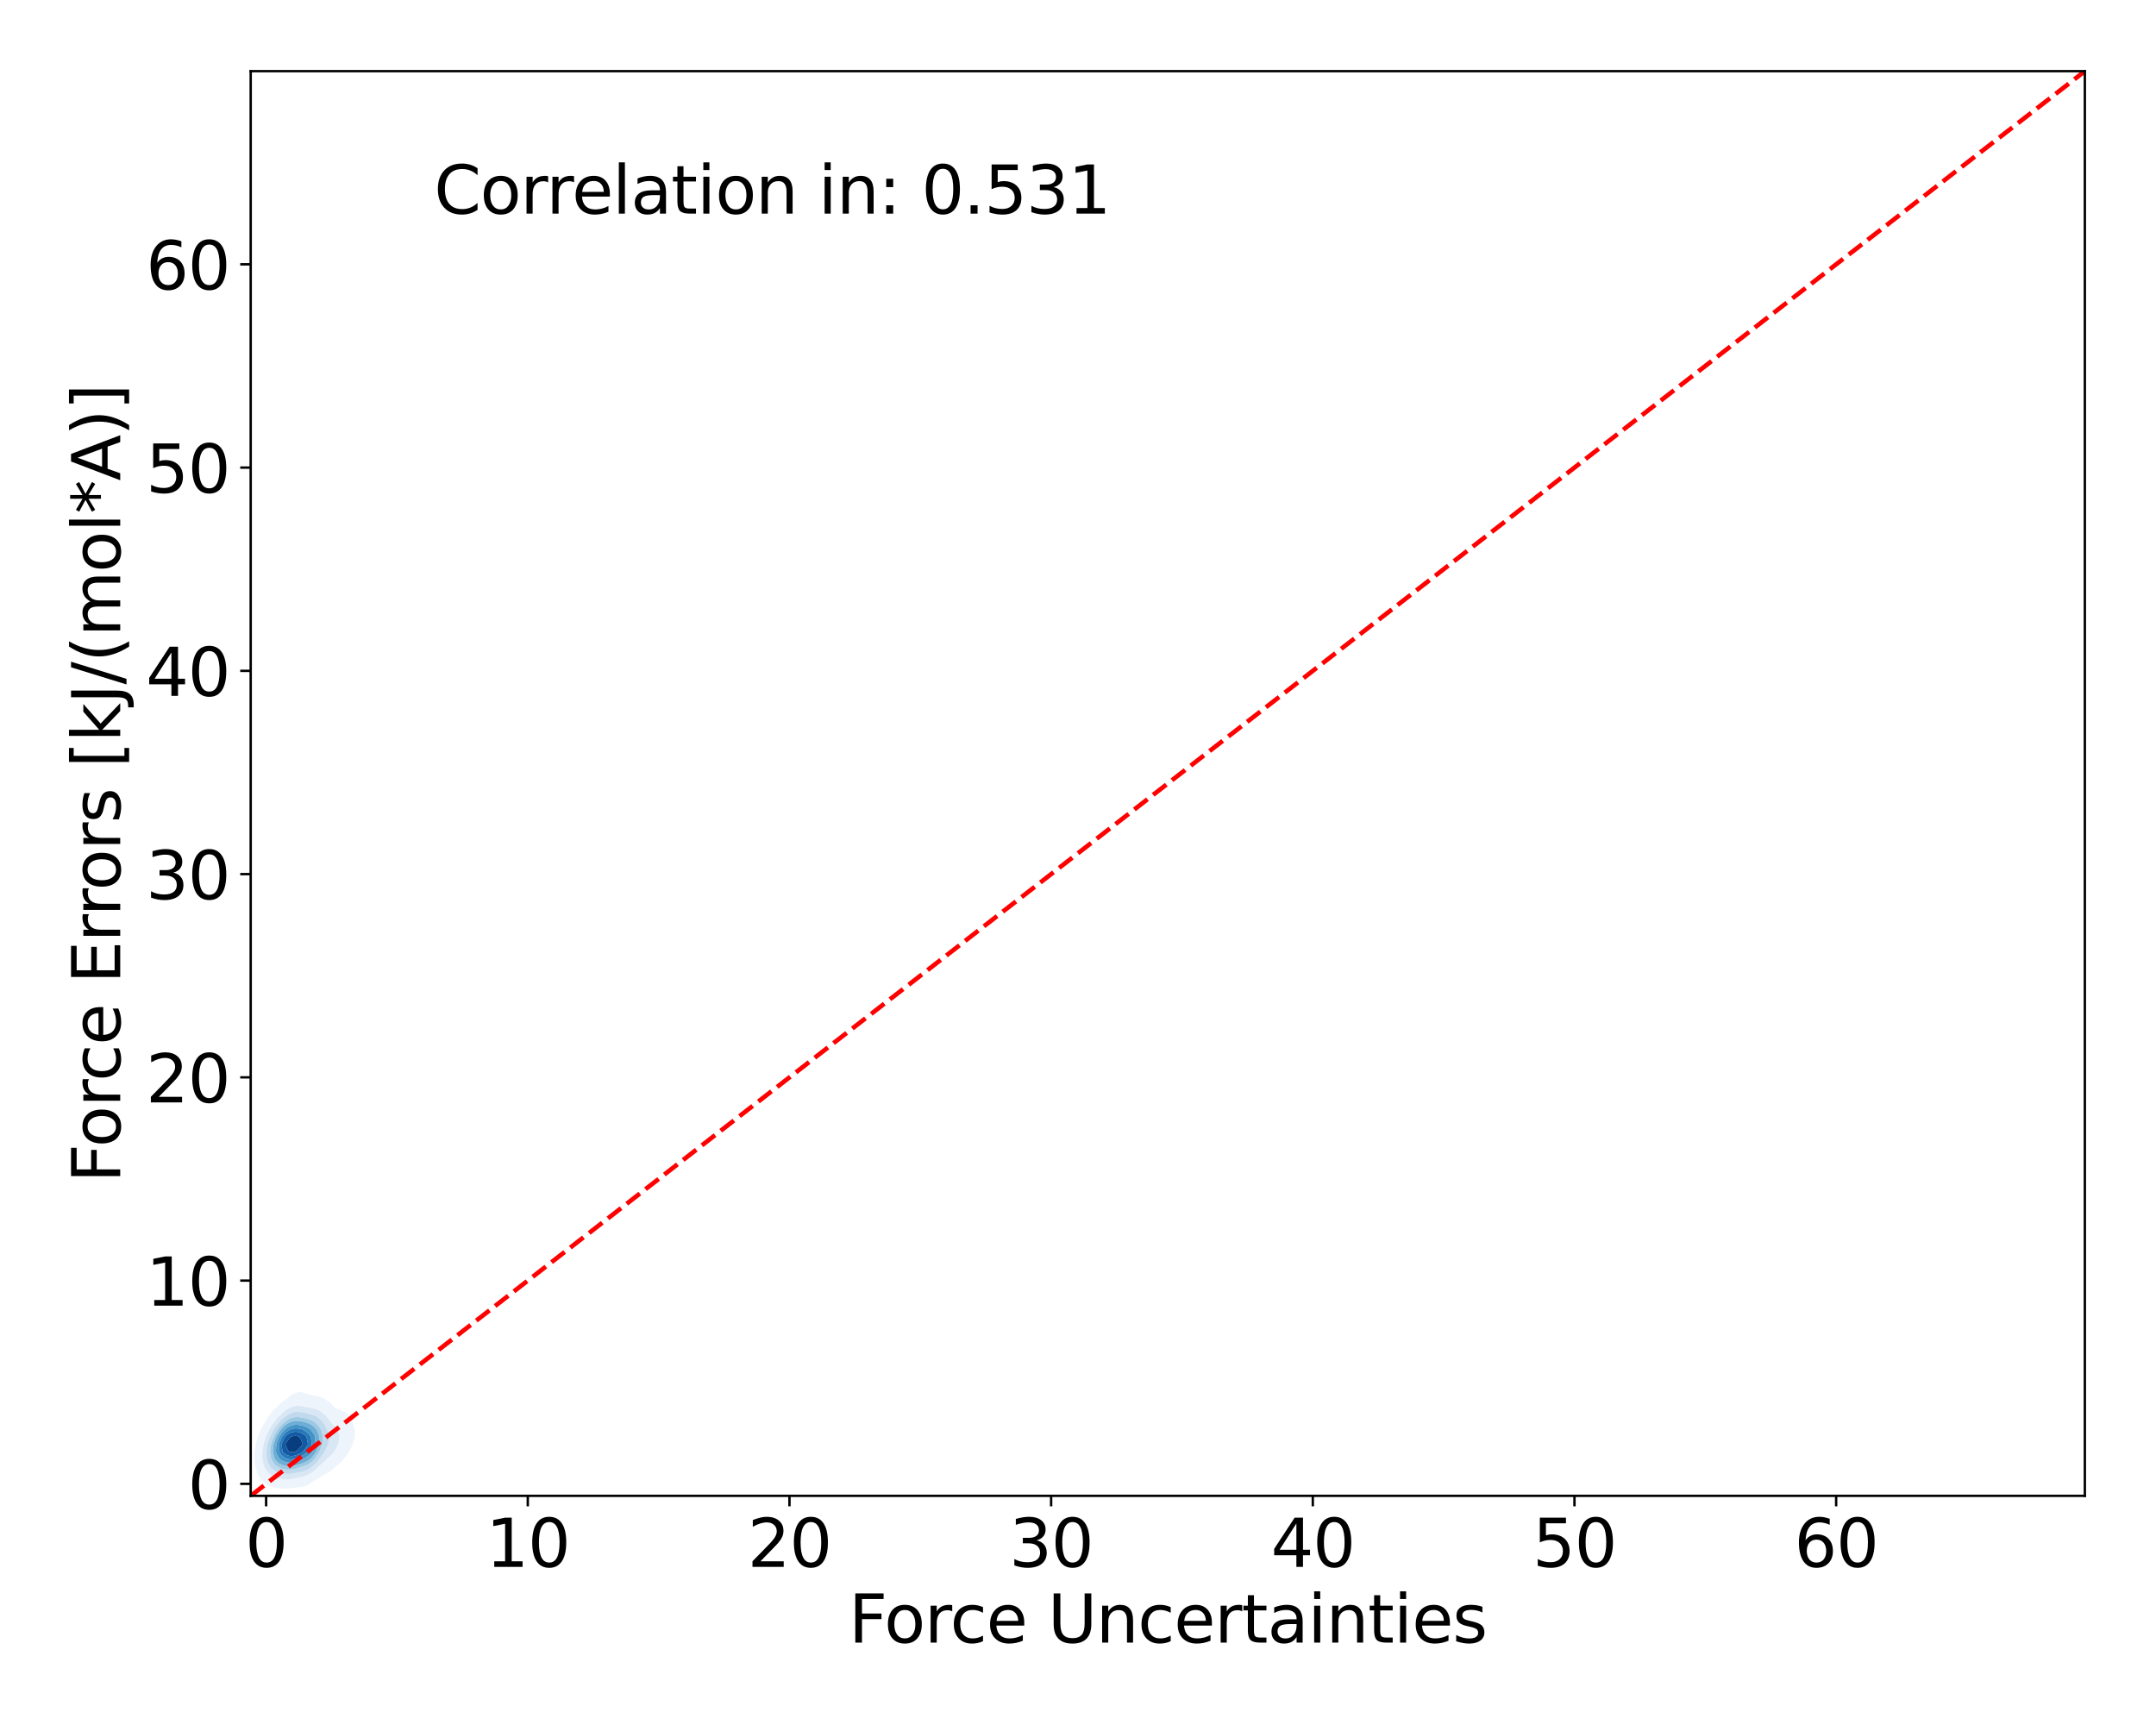 <?xml version="1.0" encoding="utf-8" standalone="no"?>
<!DOCTYPE svg PUBLIC "-//W3C//DTD SVG 1.1//EN"
  "http://www.w3.org/Graphics/SVG/1.1/DTD/svg11.dtd">
<svg xmlns:xlink="http://www.w3.org/1999/xlink" width="720pt" height="576pt" viewBox="0 0 720 576" xmlns="http://www.w3.org/2000/svg" version="1.1">
 <defs>
  <style type="text/css">*{stroke-linejoin: round; stroke-linecap: butt}</style>
 </defs>
 <g id="figure_1">
  <g id="patch_1">
   <path d="M 0 576 
L 720 576 
L 720 0 
L 0 0 
z
" style="fill: #ffffff"/>
  </g>
  <g id="axes_1">
   <g id="patch_2">
    <path d="M 83.72 499.48 
L 696.24 499.48 
L 696.24 23.76 
L 83.72 23.76 
z
" style="fill: #ffffff"/>
   </g>
   <g id="QuadContourSet_1">
    <path d="M 87.972 494.861 
L 88.629 495.471 
L 89.287 495.909 
L 89.944 496.226 
L 90.601 496.459 
L 91.259 496.634 
L 91.916 496.769 
L 92.574 496.875 
L 93.231 496.957 
L 93.888 497.014 
L 94.546 497.044 
L 95.203 497.045 
L 95.861 497.018 
L 96.518 496.967 
L 97.176 496.899 
L 97.833 496.821 
L 98.49 496.74 
L 99.148 496.661 
L 99.805 496.583 
L 100.463 496.496 
L 101.12 496.383 
L 101.777 496.227 
L 102.435 496.009 
L 103.092 495.707 
L 103.75 495.298 
L 104.407 494.756 
L 104.454 494.714 
L 105.064 494.441 
L 105.722 494.087 
L 106.379 493.674 
L 107.037 493.214 
L 107.694 492.726 
L 108.352 492.219 
L 108.352 492.219 
L 109.009 491.929 
L 109.666 491.602 
L 110.324 491.213 
L 110.981 490.736 
L 111.639 490.143 
L 112.043 489.724 
L 112.296 489.538 
L 112.953 489.023 
L 113.611 488.417 
L 114.268 487.704 
L 114.662 487.229 
L 114.926 486.941 
L 115.583 486.164 
L 116.24 485.245 
L 116.57 484.734 
L 116.898 484.121 
L 117.555 482.816 
L 117.829 482.239 
L 118.213 480.729 
L 118.48 479.744 
L 118.426 477.249 
L 118.213 476.586 
L 117.598 474.754 
L 117.555 474.668 
L 116.898 473.354 
L 116.24 472.357 
L 116.155 472.259 
L 115.583 471.688 
L 114.926 471.281 
L 114.268 471.029 
L 113.611 470.831 
L 112.953 470.603 
L 112.296 470.284 
L 111.639 469.862 
L 111.512 469.764 
L 110.981 469.156 
L 110.324 468.469 
L 109.666 467.922 
L 109.009 467.515 
L 108.474 467.269 
L 108.352 467.182 
L 107.694 466.799 
L 107.037 466.51 
L 106.379 466.296 
L 105.722 466.138 
L 105.064 466.017 
L 104.407 465.904 
L 103.75 465.77 
L 103.092 465.596 
L 102.435 465.387 
L 101.777 465.172 
L 101.12 464.996 
L 100.463 464.898 
L 99.805 464.898 
L 99.148 464.999 
L 98.49 465.192 
L 97.833 465.475 
L 97.176 465.858 
L 96.518 466.359 
L 95.861 467.004 
L 95.623 467.269 
L 95.203 467.504 
L 94.546 467.923 
L 93.888 468.431 
L 93.231 469.06 
L 92.637 469.764 
L 92.574 469.806 
L 91.916 470.276 
L 91.259 470.904 
L 90.601 471.767 
L 90.291 472.259 
L 89.944 472.623 
L 89.287 473.478 
L 88.629 474.664 
L 88.581 474.754 
L 87.972 475.666 
L 87.314 476.986 
L 87.19 477.249 
L 86.657 478.36 
L 86.117 479.744 
L 85.999 480.134 
L 85.404 482.239 
L 85.342 482.667 
L 85.014 484.734 
L 84.961 487.229 
L 85.248 489.724 
L 85.342 490.077 
L 85.999 492.164 
L 86.021 492.219 
L 86.657 493.432 
L 87.314 494.259 
L 87.838 494.714 
z
M 90.148 492.219 
L 89.944 492.073 
L 89.287 491.442 
L 88.629 490.496 
L 88.231 489.724 
L 87.972 488.81 
L 87.602 487.229 
L 87.583 484.734 
L 87.972 482.487 
L 88.011 482.239 
L 88.629 480.253 
L 88.801 479.744 
L 89.287 478.599 
L 89.944 477.352 
L 90.002 477.249 
L 90.601 476.153 
L 91.259 475.228 
L 91.666 474.754 
L 91.916 474.383 
L 92.574 473.531 
L 93.231 472.872 
L 93.888 472.346 
L 94.008 472.259 
L 94.546 471.665 
L 95.203 471.076 
L 95.861 470.61 
L 96.518 470.24 
L 97.176 469.952 
L 97.757 469.764 
L 97.833 469.721 
L 98.49 469.479 
L 99.148 469.368 
L 99.805 469.371 
L 100.463 469.47 
L 101.12 469.633 
L 101.568 469.764 
L 101.777 469.798 
L 102.435 469.903 
L 103.092 470.002 
L 103.75 470.101 
L 104.407 470.215 
L 105.064 470.366 
L 105.722 470.578 
L 106.379 470.869 
L 107.037 471.252 
L 107.694 471.741 
L 108.257 472.259 
L 108.352 472.334 
L 109.009 472.942 
L 109.666 473.702 
L 110.324 474.572 
L 110.471 474.754 
L 110.981 475.443 
L 111.639 476.172 
L 112.296 476.817 
L 112.701 477.249 
L 112.953 477.898 
L 113.411 479.744 
L 112.953 482.239 
L 112.953 482.239 
L 112.296 483.542 
L 111.639 484.714 
L 111.627 484.734 
L 110.981 485.491 
L 110.324 486.15 
L 109.666 486.746 
L 109.116 487.229 
L 109.009 487.321 
L 108.352 487.945 
L 107.694 488.577 
L 107.037 489.184 
L 106.399 489.724 
L 106.379 489.745 
L 105.722 490.473 
L 105.064 491.074 
L 104.407 491.555 
L 103.75 491.934 
L 103.116 492.219 
L 103.092 492.236 
L 102.435 492.622 
L 101.777 492.9 
L 101.12 493.104 
L 100.463 493.264 
L 99.805 493.403 
L 99.148 493.535 
L 98.49 493.664 
L 97.833 493.782 
L 97.176 493.882 
L 96.518 493.952 
L 95.861 493.985 
L 95.203 493.976 
L 94.546 493.924 
L 93.888 493.831 
L 93.231 493.697 
L 92.574 493.522 
L 91.916 493.295 
L 91.259 492.995 
L 90.601 492.589 
z
" clip-path="url(#p36f17fdd8c)" style="fill: #edf4fc"/>
    <path d="M 90.601 492.589 
L 91.259 492.995 
L 91.916 493.295 
L 92.574 493.522 
L 93.231 493.697 
L 93.888 493.831 
L 94.546 493.924 
L 95.203 493.976 
L 95.861 493.985 
L 96.518 493.952 
L 97.176 493.882 
L 97.833 493.782 
L 98.49 493.664 
L 99.148 493.535 
L 99.805 493.403 
L 100.463 493.264 
L 101.12 493.104 
L 101.777 492.9 
L 102.435 492.622 
L 103.092 492.236 
L 103.116 492.219 
L 103.75 491.934 
L 104.407 491.555 
L 105.064 491.074 
L 105.722 490.473 
L 106.379 489.745 
L 106.399 489.724 
L 107.037 489.184 
L 107.694 488.577 
L 108.352 487.945 
L 109.009 487.321 
L 109.116 487.229 
L 109.666 486.746 
L 110.324 486.15 
L 110.981 485.491 
L 111.627 484.734 
L 111.639 484.714 
L 112.296 483.542 
L 112.953 482.239 
L 112.953 482.239 
L 113.411 479.744 
L 112.953 477.898 
L 112.701 477.249 
L 112.296 476.817 
L 111.639 476.172 
L 110.981 475.443 
L 110.471 474.754 
L 110.324 474.572 
L 109.666 473.702 
L 109.009 472.942 
L 108.352 472.334 
L 108.257 472.259 
L 107.694 471.741 
L 107.037 471.252 
L 106.379 470.869 
L 105.722 470.578 
L 105.064 470.366 
L 104.407 470.215 
L 103.75 470.101 
L 103.092 470.002 
L 102.435 469.903 
L 101.777 469.798 
L 101.568 469.764 
L 101.12 469.633 
L 100.463 469.47 
L 99.805 469.371 
L 99.148 469.368 
L 98.49 469.479 
L 97.833 469.721 
L 97.757 469.764 
L 97.176 469.952 
L 96.518 470.24 
L 95.861 470.61 
L 95.203 471.076 
L 94.546 471.665 
L 94.008 472.259 
L 93.888 472.346 
L 93.231 472.872 
L 92.574 473.531 
L 91.916 474.383 
L 91.666 474.754 
L 91.259 475.228 
L 90.601 476.153 
L 90.002 477.249 
L 89.944 477.352 
L 89.287 478.599 
L 88.801 479.744 
L 88.629 480.253 
L 88.011 482.239 
L 87.972 482.487 
L 87.583 484.734 
L 87.602 487.229 
L 87.972 488.81 
L 88.231 489.724 
L 88.629 490.496 
L 89.287 491.442 
L 89.944 492.073 
L 90.148 492.219 
z
M 90.181 489.724 
L 89.944 489.329 
L 89.287 487.787 
L 89.102 487.229 
L 88.936 484.734 
L 89.287 482.536 
L 89.33 482.239 
L 89.944 480.367 
L 90.165 479.744 
L 90.601 478.802 
L 91.259 477.613 
L 91.484 477.249 
L 91.916 476.54 
L 92.574 475.642 
L 93.231 474.929 
L 93.41 474.754 
L 93.888 474.171 
L 94.546 473.515 
L 95.203 472.995 
L 95.861 472.579 
L 96.498 472.259 
L 96.518 472.244 
L 97.176 471.86 
L 97.833 471.6 
L 98.49 471.448 
L 99.148 471.391 
L 99.805 471.414 
L 100.463 471.495 
L 101.12 471.616 
L 101.777 471.756 
L 102.435 471.905 
L 103.092 472.068 
L 103.75 472.259 
L 103.75 472.259 
L 104.407 472.437 
L 105.064 472.682 
L 105.722 473.013 
L 106.379 473.446 
L 107.037 473.998 
L 107.694 474.696 
L 107.743 474.754 
L 108.352 475.62 
L 109.009 476.825 
L 109.227 477.249 
L 109.666 479.098 
L 109.855 479.744 
L 109.666 481.557 
L 109.605 482.239 
L 109.009 483.498 
L 108.416 484.734 
L 108.352 484.822 
L 107.694 485.823 
L 107.037 486.744 
L 106.676 487.229 
L 106.379 487.615 
L 105.722 488.409 
L 105.064 489.064 
L 104.407 489.597 
L 104.225 489.724 
L 103.75 490.137 
L 103.092 490.581 
L 102.435 490.91 
L 101.777 491.155 
L 101.12 491.344 
L 100.463 491.5 
L 99.805 491.641 
L 99.148 491.774 
L 98.49 491.899 
L 97.833 492.01 
L 97.176 492.096 
L 96.518 492.15 
L 95.861 492.162 
L 95.203 492.131 
L 94.546 492.054 
L 93.888 491.933 
L 93.231 491.766 
L 92.574 491.545 
L 91.916 491.245 
L 91.259 490.828 
L 90.601 490.235 
z
" clip-path="url(#p36f17fdd8c)" style="fill: #d9e7f5"/>
    <path d="M 90.601 490.235 
L 91.259 490.828 
L 91.916 491.245 
L 92.574 491.545 
L 93.231 491.766 
L 93.888 491.933 
L 94.546 492.054 
L 95.203 492.131 
L 95.861 492.162 
L 96.518 492.15 
L 97.176 492.096 
L 97.833 492.01 
L 98.49 491.899 
L 99.148 491.774 
L 99.805 491.641 
L 100.463 491.5 
L 101.12 491.344 
L 101.777 491.155 
L 102.435 490.91 
L 103.092 490.581 
L 103.75 490.137 
L 104.225 489.724 
L 104.407 489.597 
L 105.064 489.064 
L 105.722 488.409 
L 106.379 487.615 
L 106.676 487.229 
L 107.037 486.744 
L 107.694 485.823 
L 108.352 484.822 
L 108.416 484.734 
L 109.009 483.498 
L 109.605 482.239 
L 109.666 481.557 
L 109.855 479.744 
L 109.666 479.098 
L 109.227 477.249 
L 109.009 476.825 
L 108.352 475.62 
L 107.743 474.754 
L 107.694 474.696 
L 107.037 473.998 
L 106.379 473.446 
L 105.722 473.013 
L 105.064 472.682 
L 104.407 472.437 
L 103.75 472.259 
L 103.75 472.259 
L 103.092 472.068 
L 102.435 471.905 
L 101.777 471.756 
L 101.12 471.616 
L 100.463 471.495 
L 99.805 471.414 
L 99.148 471.391 
L 98.49 471.448 
L 97.833 471.6 
L 97.176 471.86 
L 96.518 472.244 
L 96.498 472.259 
L 95.861 472.579 
L 95.203 472.995 
L 94.546 473.515 
L 93.888 474.171 
L 93.41 474.754 
L 93.231 474.929 
L 92.574 475.642 
L 91.916 476.54 
L 91.484 477.249 
L 91.259 477.613 
L 90.601 478.802 
L 90.165 479.744 
L 89.944 480.367 
L 89.33 482.239 
L 89.287 482.536 
L 88.936 484.734 
L 89.102 487.229 
L 89.287 487.787 
L 89.944 489.329 
L 90.181 489.724 
z
M 92.695 489.724 
L 92.574 489.656 
L 91.916 489.167 
L 91.259 488.43 
L 90.601 487.3 
L 90.568 487.229 
L 90.177 484.734 
L 90.51 482.239 
L 90.601 481.966 
L 91.259 480.099 
L 91.39 479.744 
L 91.916 478.72 
L 92.574 477.649 
L 92.849 477.249 
L 93.231 476.704 
L 93.888 475.913 
L 94.546 475.275 
L 95.203 474.754 
L 95.203 474.754 
L 95.861 474.213 
L 96.518 473.808 
L 97.176 473.515 
L 97.833 473.321 
L 98.49 473.213 
L 99.148 473.18 
L 99.805 473.208 
L 100.463 473.282 
L 101.12 473.39 
L 101.777 473.523 
L 102.435 473.683 
L 103.092 473.879 
L 103.75 474.129 
L 104.407 474.458 
L 104.868 474.754 
L 105.064 474.882 
L 105.722 475.41 
L 106.379 476.096 
L 107.037 476.995 
L 107.194 477.249 
L 107.694 478.975 
L 107.882 479.744 
L 107.694 481.703 
L 107.65 482.239 
L 107.037 483.86 
L 106.698 484.734 
L 106.379 485.267 
L 105.722 486.273 
L 105.064 487.128 
L 104.979 487.229 
L 104.407 487.853 
L 103.75 488.421 
L 103.092 488.859 
L 102.435 489.196 
L 101.777 489.455 
L 101.12 489.662 
L 100.9 489.724 
L 100.463 489.875 
L 99.805 490.087 
L 99.148 490.283 
L 98.49 490.458 
L 97.833 490.6 
L 97.176 490.697 
L 96.518 490.74 
L 95.861 490.722 
L 95.203 490.642 
L 94.546 490.499 
L 93.888 490.294 
L 93.231 490.019 
z
" clip-path="url(#p36f17fdd8c)" style="fill: #c1d9ed"/>
    <path d="M 93.231 490.019 
L 93.888 490.294 
L 94.546 490.499 
L 95.203 490.642 
L 95.861 490.722 
L 96.518 490.74 
L 97.176 490.697 
L 97.833 490.6 
L 98.49 490.458 
L 99.148 490.283 
L 99.805 490.087 
L 100.463 489.875 
L 100.9 489.724 
L 101.12 489.662 
L 101.777 489.455 
L 102.435 489.196 
L 103.092 488.859 
L 103.75 488.421 
L 104.407 487.853 
L 104.979 487.229 
L 105.064 487.128 
L 105.722 486.273 
L 106.379 485.267 
L 106.698 484.734 
L 107.037 483.86 
L 107.65 482.239 
L 107.694 481.703 
L 107.882 479.744 
L 107.694 478.975 
L 107.194 477.249 
L 107.037 476.995 
L 106.379 476.096 
L 105.722 475.41 
L 105.064 474.882 
L 104.868 474.754 
L 104.407 474.458 
L 103.75 474.129 
L 103.092 473.879 
L 102.435 473.683 
L 101.777 473.523 
L 101.12 473.39 
L 100.463 473.282 
L 99.805 473.208 
L 99.148 473.18 
L 98.49 473.213 
L 97.833 473.321 
L 97.176 473.515 
L 96.518 473.808 
L 95.861 474.213 
L 95.203 474.754 
L 95.203 474.754 
L 94.546 475.275 
L 93.888 475.913 
L 93.231 476.704 
L 92.849 477.249 
L 92.574 477.649 
L 91.916 478.72 
L 91.39 479.744 
L 91.259 480.099 
L 90.601 481.966 
L 90.51 482.239 
L 90.177 484.734 
L 90.568 487.229 
L 90.601 487.3 
L 91.259 488.43 
L 91.916 489.167 
L 92.574 489.656 
L 92.695 489.724 
z
M 91.772 487.229 
L 91.259 485.512 
L 91.09 484.734 
L 91.259 483.225 
L 91.357 482.239 
L 91.916 480.67 
L 92.267 479.744 
L 92.574 479.185 
L 93.231 478.134 
L 93.888 477.249 
L 93.888 477.249 
L 94.546 476.493 
L 95.203 475.896 
L 95.861 475.424 
L 96.518 475.06 
L 97.176 474.795 
L 97.333 474.754 
L 97.833 474.594 
L 98.49 474.483 
L 99.148 474.454 
L 99.805 474.492 
L 100.463 474.582 
L 101.12 474.715 
L 101.273 474.754 
L 101.777 474.87 
L 102.435 475.063 
L 103.092 475.314 
L 103.75 475.644 
L 104.407 476.076 
L 105.064 476.638 
L 105.628 477.249 
L 105.722 477.414 
L 106.379 478.876 
L 106.673 479.744 
L 106.556 482.239 
L 106.379 482.713 
L 105.722 484.425 
L 105.599 484.734 
L 105.064 485.537 
L 104.407 486.367 
L 103.75 487.048 
L 103.539 487.229 
L 103.092 487.576 
L 102.435 487.976 
L 101.777 488.29 
L 101.12 488.549 
L 100.463 488.776 
L 99.805 488.982 
L 99.148 489.171 
L 98.49 489.335 
L 97.833 489.464 
L 97.176 489.546 
L 96.518 489.571 
L 95.861 489.532 
L 95.203 489.425 
L 94.546 489.248 
L 93.888 488.996 
L 93.231 488.645 
L 92.574 488.15 
L 91.916 487.432 
z
" clip-path="url(#p36f17fdd8c)" style="fill: #9cc9e1"/>
    <path d="M 91.916 487.432 
L 92.574 488.15 
L 93.231 488.645 
L 93.888 488.996 
L 94.546 489.248 
L 95.203 489.425 
L 95.861 489.532 
L 96.518 489.571 
L 97.176 489.546 
L 97.833 489.464 
L 98.49 489.335 
L 99.148 489.171 
L 99.805 488.982 
L 100.463 488.776 
L 101.12 488.549 
L 101.777 488.29 
L 102.435 487.976 
L 103.092 487.576 
L 103.539 487.229 
L 103.75 487.048 
L 104.407 486.367 
L 105.064 485.537 
L 105.599 484.734 
L 105.722 484.425 
L 106.379 482.713 
L 106.556 482.239 
L 106.673 479.744 
L 106.379 478.876 
L 105.722 477.414 
L 105.628 477.249 
L 105.064 476.638 
L 104.407 476.076 
L 103.75 475.644 
L 103.092 475.314 
L 102.435 475.063 
L 101.777 474.87 
L 101.273 474.754 
L 101.12 474.715 
L 100.463 474.582 
L 99.805 474.492 
L 99.148 474.454 
L 98.49 474.483 
L 97.833 474.594 
L 97.333 474.754 
L 97.176 474.795 
L 96.518 475.06 
L 95.861 475.424 
L 95.203 475.896 
L 94.546 476.493 
L 93.888 477.249 
L 93.888 477.249 
L 93.231 478.134 
L 92.574 479.185 
L 92.267 479.744 
L 91.916 480.67 
L 91.357 482.239 
L 91.259 483.225 
L 91.09 484.734 
L 91.259 485.512 
L 91.772 487.229 
z
M 93.463 487.229 
L 93.231 486.965 
L 92.574 485.861 
L 92.143 484.734 
L 92.291 482.239 
L 92.574 481.476 
L 93.231 479.794 
L 93.252 479.744 
L 93.888 478.779 
L 94.546 477.948 
L 95.203 477.251 
L 95.206 477.249 
L 95.861 476.726 
L 96.518 476.333 
L 97.176 476.055 
L 97.833 475.876 
L 98.49 475.785 
L 99.148 475.769 
L 99.805 475.817 
L 100.463 475.922 
L 101.12 476.081 
L 101.777 476.293 
L 102.435 476.569 
L 103.092 476.925 
L 103.566 477.249 
L 103.75 477.432 
L 104.407 478.237 
L 105.064 479.307 
L 105.28 479.744 
L 105.347 482.239 
L 105.064 482.953 
L 104.407 484.5 
L 104.297 484.734 
L 103.75 485.367 
L 103.092 485.985 
L 102.435 486.481 
L 101.777 486.886 
L 101.12 487.229 
L 101.12 487.229 
L 100.463 487.513 
L 99.805 487.769 
L 99.148 487.995 
L 98.49 488.18 
L 97.833 488.314 
L 97.176 488.383 
L 96.518 488.379 
L 95.861 488.297 
L 95.203 488.133 
L 94.546 487.883 
L 93.888 487.533 
z
" clip-path="url(#p36f17fdd8c)" style="fill: #6caed6"/>
    <path d="M 93.888 487.533 
L 94.546 487.883 
L 95.203 488.133 
L 95.861 488.297 
L 96.518 488.379 
L 97.176 488.383 
L 97.833 488.314 
L 98.49 488.18 
L 99.148 487.995 
L 99.805 487.769 
L 100.463 487.513 
L 101.12 487.229 
L 101.12 487.229 
L 101.777 486.886 
L 102.435 486.481 
L 103.092 485.985 
L 103.75 485.367 
L 104.297 484.734 
L 104.407 484.5 
L 105.064 482.953 
L 105.347 482.239 
L 105.28 479.744 
L 105.064 479.307 
L 104.407 478.237 
L 103.75 477.432 
L 103.566 477.249 
L 103.092 476.925 
L 102.435 476.569 
L 101.777 476.293 
L 101.12 476.081 
L 100.463 475.922 
L 99.805 475.817 
L 99.148 475.769 
L 98.49 475.785 
L 97.833 475.876 
L 97.176 476.055 
L 96.518 476.333 
L 95.861 476.726 
L 95.206 477.249 
L 95.203 477.251 
L 94.546 477.948 
L 93.888 478.779 
L 93.252 479.744 
L 93.231 479.794 
L 92.574 481.476 
L 92.291 482.239 
L 92.143 484.734 
L 92.574 485.861 
L 93.231 486.965 
L 93.463 487.229 
z
M 96.376 487.229 
L 95.861 487.107 
L 95.203 486.827 
L 94.546 486.397 
L 93.888 485.755 
L 93.231 484.771 
L 93.212 484.734 
L 93.184 482.239 
L 93.231 482.117 
L 93.888 480.53 
L 94.234 479.744 
L 94.546 479.331 
L 95.203 478.605 
L 95.861 478.022 
L 96.518 477.569 
L 97.162 477.249 
L 97.176 477.243 
L 97.833 477.06 
L 98.49 476.97 
L 99.148 476.963 
L 99.805 477.029 
L 100.463 477.163 
L 100.75 477.249 
L 101.12 477.395 
L 101.777 477.753 
L 102.435 478.232 
L 103.092 478.854 
L 103.75 479.65 
L 103.815 479.744 
L 104.101 482.239 
L 103.75 482.989 
L 103.092 484.228 
L 102.782 484.734 
L 102.435 485.023 
L 101.777 485.49 
L 101.12 485.893 
L 100.463 486.25 
L 99.805 486.569 
L 99.148 486.847 
L 98.49 487.072 
L 97.833 487.229 
L 97.833 487.229 
L 97.176 487.286 
L 96.518 487.255 
z
" clip-path="url(#p36f17fdd8c)" style="fill: #4493c7"/>
    <path d="M 96.518 487.255 
L 97.176 487.286 
L 97.833 487.229 
L 97.833 487.229 
L 98.49 487.072 
L 99.148 486.847 
L 99.805 486.569 
L 100.463 486.25 
L 101.12 485.893 
L 101.777 485.49 
L 102.435 485.023 
L 102.782 484.734 
L 103.092 484.228 
L 103.75 482.989 
L 104.101 482.239 
L 103.815 479.744 
L 103.75 479.65 
L 103.092 478.854 
L 102.435 478.232 
L 101.777 477.753 
L 101.12 477.395 
L 100.75 477.249 
L 100.463 477.163 
L 99.805 477.029 
L 99.148 476.963 
L 98.49 476.97 
L 97.833 477.06 
L 97.176 477.243 
L 97.162 477.249 
L 96.518 477.569 
L 95.861 478.022 
L 95.203 478.605 
L 94.546 479.331 
L 94.234 479.744 
L 93.888 480.53 
L 93.231 482.117 
L 93.184 482.239 
L 93.212 484.734 
L 93.231 484.771 
L 93.888 485.755 
L 94.546 486.397 
L 95.203 486.827 
L 95.861 487.107 
L 96.376 487.229 
z
M 94.334 484.734 
L 94.025 482.239 
L 94.546 481.093 
L 95.203 479.744 
L 95.203 479.744 
L 95.861 479.153 
L 96.518 478.703 
L 97.176 478.381 
L 97.833 478.18 
L 98.49 478.089 
L 99.148 478.102 
L 99.805 478.218 
L 100.463 478.439 
L 101.12 478.771 
L 101.777 479.226 
L 102.359 479.744 
L 102.435 480.068 
L 102.858 482.239 
L 102.435 482.956 
L 101.777 483.937 
L 101.176 484.734 
L 101.12 484.771 
L 100.463 485.17 
L 99.805 485.517 
L 99.148 485.806 
L 98.49 486.026 
L 97.833 486.159 
L 97.176 486.189 
L 96.518 486.102 
L 95.861 485.884 
L 95.203 485.521 
L 94.546 484.976 
z
" clip-path="url(#p36f17fdd8c)" style="fill: #2676b8"/>
    <path d="M 94.546 484.976 
L 95.203 485.521 
L 95.861 485.884 
L 96.518 486.102 
L 97.176 486.189 
L 97.833 486.159 
L 98.49 486.026 
L 99.148 485.806 
L 99.805 485.517 
L 100.463 485.17 
L 101.12 484.771 
L 101.176 484.734 
L 101.777 483.937 
L 102.435 482.956 
L 102.858 482.239 
L 102.435 480.068 
L 102.359 479.744 
L 101.777 479.226 
L 101.12 478.771 
L 100.463 478.439 
L 99.805 478.218 
L 99.148 478.102 
L 98.49 478.089 
L 97.833 478.18 
L 97.176 478.381 
L 96.518 478.703 
L 95.861 479.153 
L 95.203 479.744 
L 95.203 479.744 
L 94.546 481.093 
L 94.025 482.239 
L 94.334 484.734 
z
M 96.518 484.734 
L 96.518 484.734 
L 95.861 483.789 
L 95.29 482.239 
L 95.861 481.306 
L 96.518 480.402 
L 97.14 479.744 
L 97.176 479.727 
L 97.833 479.536 
L 98.49 479.464 
L 99.148 479.511 
L 99.805 479.678 
L 99.958 479.744 
L 100.463 480.54 
L 101.11 482.239 
L 100.463 483.048 
L 99.805 483.769 
L 99.148 484.387 
L 98.664 484.734 
L 98.49 484.79 
L 97.833 484.896 
L 97.176 484.882 
z
" clip-path="url(#p36f17fdd8c)" style="fill: #105ba4"/>
    <path d="M 97.176 484.882 
L 97.833 484.896 
L 98.49 484.79 
L 98.664 484.734 
L 99.148 484.387 
L 99.805 483.769 
L 100.463 483.048 
L 101.11 482.239 
L 100.463 480.54 
L 99.958 479.744 
L 99.805 479.678 
L 99.148 479.511 
L 98.49 479.464 
L 97.833 479.536 
L 97.176 479.727 
L 97.14 479.744 
L 96.518 480.402 
L 95.861 481.306 
L 95.29 482.239 
L 95.861 483.789 
L 96.518 484.734 
L 96.518 484.734 
z
" clip-path="url(#p36f17fdd8c)" style="fill: #083d7f"/>
   </g>
   <g id="matplotlib.axis_1">
    <g id="xtick_1">
     <g id="line2d_1">
      <defs>
       <path id="m895bcea9d7" d="M 0 0 
L 0 3.5 
" style="stroke: #000000; stroke-width: 0.8"/>
      </defs>
      <g>
       <use xlink:href="#m895bcea9d7" x="88.871" y="499.48" style="stroke: #000000; stroke-width: 0.8"/>
      </g>
     </g>
     <g id="text_1">
      <!-- 0 -->
      <g transform="translate(81.872 523.197) scale(0.22 -0.22)">
       <defs>
        <path id="DejaVuSans-30" d="M 2034 4250 
Q 1547 4250 1301 3770 
Q 1056 3291 1056 2328 
Q 1056 1369 1301 889 
Q 1547 409 2034 409 
Q 2525 409 2770 889 
Q 3016 1369 3016 2328 
Q 3016 3291 2770 3770 
Q 2525 4250 2034 4250 
z
M 2034 4750 
Q 2819 4750 3233 4129 
Q 3647 3509 3647 2328 
Q 3647 1150 3233 529 
Q 2819 -91 2034 -91 
Q 1250 -91 836 529 
Q 422 1150 422 2328 
Q 422 3509 836 4129 
Q 1250 4750 2034 4750 
z
" transform="scale(0.016)"/>
       </defs>
       <use xlink:href="#DejaVuSans-30"/>
      </g>
     </g>
    </g>
    <g id="xtick_2">
     <g id="line2d_2">
      <g>
       <use xlink:href="#m895bcea9d7" x="176.256" y="499.48" style="stroke: #000000; stroke-width: 0.8"/>
      </g>
     </g>
     <g id="text_2">
      <!-- 10 -->
      <g transform="translate(162.259 523.197) scale(0.22 -0.22)">
       <defs>
        <path id="DejaVuSans-31" d="M 794 531 
L 1825 531 
L 1825 4091 
L 703 3866 
L 703 4441 
L 1819 4666 
L 2450 4666 
L 2450 531 
L 3481 531 
L 3481 0 
L 794 0 
L 794 531 
z
" transform="scale(0.016)"/>
       </defs>
       <use xlink:href="#DejaVuSans-31"/>
       <use xlink:href="#DejaVuSans-30" x="63.623"/>
      </g>
     </g>
    </g>
    <g id="xtick_3">
     <g id="line2d_3">
      <g>
       <use xlink:href="#m895bcea9d7" x="263.642" y="499.48" style="stroke: #000000; stroke-width: 0.8"/>
      </g>
     </g>
     <g id="text_3">
      <!-- 20 -->
      <g transform="translate(249.644 523.197) scale(0.22 -0.22)">
       <defs>
        <path id="DejaVuSans-32" d="M 1228 531 
L 3431 531 
L 3431 0 
L 469 0 
L 469 531 
Q 828 903 1448 1529 
Q 2069 2156 2228 2338 
Q 2531 2678 2651 2914 
Q 2772 3150 2772 3378 
Q 2772 3750 2511 3984 
Q 2250 4219 1831 4219 
Q 1534 4219 1204 4116 
Q 875 4013 500 3803 
L 500 4441 
Q 881 4594 1212 4672 
Q 1544 4750 1819 4750 
Q 2544 4750 2975 4387 
Q 3406 4025 3406 3419 
Q 3406 3131 3298 2873 
Q 3191 2616 2906 2266 
Q 2828 2175 2409 1742 
Q 1991 1309 1228 531 
z
" transform="scale(0.016)"/>
       </defs>
       <use xlink:href="#DejaVuSans-32"/>
       <use xlink:href="#DejaVuSans-30" x="63.623"/>
      </g>
     </g>
    </g>
    <g id="xtick_4">
     <g id="line2d_4">
      <g>
       <use xlink:href="#m895bcea9d7" x="351.027" y="499.48" style="stroke: #000000; stroke-width: 0.8"/>
      </g>
     </g>
     <g id="text_4">
      <!-- 30 -->
      <g transform="translate(337.03 523.197) scale(0.22 -0.22)">
       <defs>
        <path id="DejaVuSans-33" d="M 2597 2516 
Q 3050 2419 3304 2112 
Q 3559 1806 3559 1356 
Q 3559 666 3084 287 
Q 2609 -91 1734 -91 
Q 1441 -91 1130 -33 
Q 819 25 488 141 
L 488 750 
Q 750 597 1062 519 
Q 1375 441 1716 441 
Q 2309 441 2620 675 
Q 2931 909 2931 1356 
Q 2931 1769 2642 2001 
Q 2353 2234 1838 2234 
L 1294 2234 
L 1294 2753 
L 1863 2753 
Q 2328 2753 2575 2939 
Q 2822 3125 2822 3475 
Q 2822 3834 2567 4026 
Q 2313 4219 1838 4219 
Q 1578 4219 1281 4162 
Q 984 4106 628 3988 
L 628 4550 
Q 988 4650 1302 4700 
Q 1616 4750 1894 4750 
Q 2613 4750 3031 4423 
Q 3450 4097 3450 3541 
Q 3450 3153 3228 2886 
Q 3006 2619 2597 2516 
z
" transform="scale(0.016)"/>
       </defs>
       <use xlink:href="#DejaVuSans-33"/>
       <use xlink:href="#DejaVuSans-30" x="63.623"/>
      </g>
     </g>
    </g>
    <g id="xtick_5">
     <g id="line2d_5">
      <g>
       <use xlink:href="#m895bcea9d7" x="438.413" y="499.48" style="stroke: #000000; stroke-width: 0.8"/>
      </g>
     </g>
     <g id="text_5">
      <!-- 40 -->
      <g transform="translate(424.415 523.197) scale(0.22 -0.22)">
       <defs>
        <path id="DejaVuSans-34" d="M 2419 4116 
L 825 1625 
L 2419 1625 
L 2419 4116 
z
M 2253 4666 
L 3047 4666 
L 3047 1625 
L 3713 1625 
L 3713 1100 
L 3047 1100 
L 3047 0 
L 2419 0 
L 2419 1100 
L 313 1100 
L 313 1709 
L 2253 4666 
z
" transform="scale(0.016)"/>
       </defs>
       <use xlink:href="#DejaVuSans-34"/>
       <use xlink:href="#DejaVuSans-30" x="63.623"/>
      </g>
     </g>
    </g>
    <g id="xtick_6">
     <g id="line2d_6">
      <g>
       <use xlink:href="#m895bcea9d7" x="525.798" y="499.48" style="stroke: #000000; stroke-width: 0.8"/>
      </g>
     </g>
     <g id="text_6">
      <!-- 50 -->
      <g transform="translate(511.801 523.197) scale(0.22 -0.22)">
       <defs>
        <path id="DejaVuSans-35" d="M 691 4666 
L 3169 4666 
L 3169 4134 
L 1269 4134 
L 1269 2991 
Q 1406 3038 1543 3061 
Q 1681 3084 1819 3084 
Q 2600 3084 3056 2656 
Q 3513 2228 3513 1497 
Q 3513 744 3044 326 
Q 2575 -91 1722 -91 
Q 1428 -91 1123 -41 
Q 819 9 494 109 
L 494 744 
Q 775 591 1075 516 
Q 1375 441 1709 441 
Q 2250 441 2565 725 
Q 2881 1009 2881 1497 
Q 2881 1984 2565 2268 
Q 2250 2553 1709 2553 
Q 1456 2553 1204 2497 
Q 953 2441 691 2322 
L 691 4666 
z
" transform="scale(0.016)"/>
       </defs>
       <use xlink:href="#DejaVuSans-35"/>
       <use xlink:href="#DejaVuSans-30" x="63.623"/>
      </g>
     </g>
    </g>
    <g id="xtick_7">
     <g id="line2d_7">
      <g>
       <use xlink:href="#m895bcea9d7" x="613.184" y="499.48" style="stroke: #000000; stroke-width: 0.8"/>
      </g>
     </g>
     <g id="text_7">
      <!-- 60 -->
      <g transform="translate(599.186 523.197) scale(0.22 -0.22)">
       <defs>
        <path id="DejaVuSans-36" d="M 2113 2584 
Q 1688 2584 1439 2293 
Q 1191 2003 1191 1497 
Q 1191 994 1439 701 
Q 1688 409 2113 409 
Q 2538 409 2786 701 
Q 3034 994 3034 1497 
Q 3034 2003 2786 2293 
Q 2538 2584 2113 2584 
z
M 3366 4563 
L 3366 3988 
Q 3128 4100 2886 4159 
Q 2644 4219 2406 4219 
Q 1781 4219 1451 3797 
Q 1122 3375 1075 2522 
Q 1259 2794 1537 2939 
Q 1816 3084 2150 3084 
Q 2853 3084 3261 2657 
Q 3669 2231 3669 1497 
Q 3669 778 3244 343 
Q 2819 -91 2113 -91 
Q 1303 -91 875 529 
Q 447 1150 447 2328 
Q 447 3434 972 4092 
Q 1497 4750 2381 4750 
Q 2619 4750 2861 4703 
Q 3103 4656 3366 4563 
z
" transform="scale(0.016)"/>
       </defs>
       <use xlink:href="#DejaVuSans-36"/>
       <use xlink:href="#DejaVuSans-30" x="63.623"/>
      </g>
     </g>
    </g>
    <g id="text_8">
     <!-- Force Uncertainties -->
     <g transform="translate(283.426 548.488) scale(0.22 -0.22)">
      <defs>
       <path id="DejaVuSans-46" d="M 628 4666 
L 3309 4666 
L 3309 4134 
L 1259 4134 
L 1259 2759 
L 3109 2759 
L 3109 2228 
L 1259 2228 
L 1259 0 
L 628 0 
L 628 4666 
z
" transform="scale(0.016)"/>
       <path id="DejaVuSans-6f" d="M 1959 3097 
Q 1497 3097 1228 2736 
Q 959 2375 959 1747 
Q 959 1119 1226 758 
Q 1494 397 1959 397 
Q 2419 397 2687 759 
Q 2956 1122 2956 1747 
Q 2956 2369 2687 2733 
Q 2419 3097 1959 3097 
z
M 1959 3584 
Q 2709 3584 3137 3096 
Q 3566 2609 3566 1747 
Q 3566 888 3137 398 
Q 2709 -91 1959 -91 
Q 1206 -91 779 398 
Q 353 888 353 1747 
Q 353 2609 779 3096 
Q 1206 3584 1959 3584 
z
" transform="scale(0.016)"/>
       <path id="DejaVuSans-72" d="M 2631 2963 
Q 2534 3019 2420 3045 
Q 2306 3072 2169 3072 
Q 1681 3072 1420 2755 
Q 1159 2438 1159 1844 
L 1159 0 
L 581 0 
L 581 3500 
L 1159 3500 
L 1159 2956 
Q 1341 3275 1631 3429 
Q 1922 3584 2338 3584 
Q 2397 3584 2469 3576 
Q 2541 3569 2628 3553 
L 2631 2963 
z
" transform="scale(0.016)"/>
       <path id="DejaVuSans-63" d="M 3122 3366 
L 3122 2828 
Q 2878 2963 2633 3030 
Q 2388 3097 2138 3097 
Q 1578 3097 1268 2742 
Q 959 2388 959 1747 
Q 959 1106 1268 751 
Q 1578 397 2138 397 
Q 2388 397 2633 464 
Q 2878 531 3122 666 
L 3122 134 
Q 2881 22 2623 -34 
Q 2366 -91 2075 -91 
Q 1284 -91 818 406 
Q 353 903 353 1747 
Q 353 2603 823 3093 
Q 1294 3584 2113 3584 
Q 2378 3584 2631 3529 
Q 2884 3475 3122 3366 
z
" transform="scale(0.016)"/>
       <path id="DejaVuSans-65" d="M 3597 1894 
L 3597 1613 
L 953 1613 
Q 991 1019 1311 708 
Q 1631 397 2203 397 
Q 2534 397 2845 478 
Q 3156 559 3463 722 
L 3463 178 
Q 3153 47 2828 -22 
Q 2503 -91 2169 -91 
Q 1331 -91 842 396 
Q 353 884 353 1716 
Q 353 2575 817 3079 
Q 1281 3584 2069 3584 
Q 2775 3584 3186 3129 
Q 3597 2675 3597 1894 
z
M 3022 2063 
Q 3016 2534 2758 2815 
Q 2500 3097 2075 3097 
Q 1594 3097 1305 2825 
Q 1016 2553 972 2059 
L 3022 2063 
z
" transform="scale(0.016)"/>
       <path id="DejaVuSans-20" transform="scale(0.016)"/>
       <path id="DejaVuSans-55" d="M 556 4666 
L 1191 4666 
L 1191 1831 
Q 1191 1081 1462 751 
Q 1734 422 2344 422 
Q 2950 422 3222 751 
Q 3494 1081 3494 1831 
L 3494 4666 
L 4128 4666 
L 4128 1753 
Q 4128 841 3676 375 
Q 3225 -91 2344 -91 
Q 1459 -91 1007 375 
Q 556 841 556 1753 
L 556 4666 
z
" transform="scale(0.016)"/>
       <path id="DejaVuSans-6e" d="M 3513 2113 
L 3513 0 
L 2938 0 
L 2938 2094 
Q 2938 2591 2744 2837 
Q 2550 3084 2163 3084 
Q 1697 3084 1428 2787 
Q 1159 2491 1159 1978 
L 1159 0 
L 581 0 
L 581 3500 
L 1159 3500 
L 1159 2956 
Q 1366 3272 1645 3428 
Q 1925 3584 2291 3584 
Q 2894 3584 3203 3211 
Q 3513 2838 3513 2113 
z
" transform="scale(0.016)"/>
       <path id="DejaVuSans-74" d="M 1172 4494 
L 1172 3500 
L 2356 3500 
L 2356 3053 
L 1172 3053 
L 1172 1153 
Q 1172 725 1289 603 
Q 1406 481 1766 481 
L 2356 481 
L 2356 0 
L 1766 0 
Q 1100 0 847 248 
Q 594 497 594 1153 
L 594 3053 
L 172 3053 
L 172 3500 
L 594 3500 
L 594 4494 
L 1172 4494 
z
" transform="scale(0.016)"/>
       <path id="DejaVuSans-61" d="M 2194 1759 
Q 1497 1759 1228 1600 
Q 959 1441 959 1056 
Q 959 750 1161 570 
Q 1363 391 1709 391 
Q 2188 391 2477 730 
Q 2766 1069 2766 1631 
L 2766 1759 
L 2194 1759 
z
M 3341 1997 
L 3341 0 
L 2766 0 
L 2766 531 
Q 2569 213 2275 61 
Q 1981 -91 1556 -91 
Q 1019 -91 701 211 
Q 384 513 384 1019 
Q 384 1609 779 1909 
Q 1175 2209 1959 2209 
L 2766 2209 
L 2766 2266 
Q 2766 2663 2505 2880 
Q 2244 3097 1772 3097 
Q 1472 3097 1187 3025 
Q 903 2953 641 2809 
L 641 3341 
Q 956 3463 1253 3523 
Q 1550 3584 1831 3584 
Q 2591 3584 2966 3190 
Q 3341 2797 3341 1997 
z
" transform="scale(0.016)"/>
       <path id="DejaVuSans-69" d="M 603 3500 
L 1178 3500 
L 1178 0 
L 603 0 
L 603 3500 
z
M 603 4863 
L 1178 4863 
L 1178 4134 
L 603 4134 
L 603 4863 
z
" transform="scale(0.016)"/>
       <path id="DejaVuSans-73" d="M 2834 3397 
L 2834 2853 
Q 2591 2978 2328 3040 
Q 2066 3103 1784 3103 
Q 1356 3103 1142 2972 
Q 928 2841 928 2578 
Q 928 2378 1081 2264 
Q 1234 2150 1697 2047 
L 1894 2003 
Q 2506 1872 2764 1633 
Q 3022 1394 3022 966 
Q 3022 478 2636 193 
Q 2250 -91 1575 -91 
Q 1294 -91 989 -36 
Q 684 19 347 128 
L 347 722 
Q 666 556 975 473 
Q 1284 391 1588 391 
Q 1994 391 2212 530 
Q 2431 669 2431 922 
Q 2431 1156 2273 1281 
Q 2116 1406 1581 1522 
L 1381 1569 
Q 847 1681 609 1914 
Q 372 2147 372 2553 
Q 372 3047 722 3315 
Q 1072 3584 1716 3584 
Q 2034 3584 2315 3537 
Q 2597 3491 2834 3397 
z
" transform="scale(0.016)"/>
      </defs>
      <use xlink:href="#DejaVuSans-46"/>
      <use xlink:href="#DejaVuSans-6f" x="53.895"/>
      <use xlink:href="#DejaVuSans-72" x="115.076"/>
      <use xlink:href="#DejaVuSans-63" x="153.939"/>
      <use xlink:href="#DejaVuSans-65" x="208.92"/>
      <use xlink:href="#DejaVuSans-20" x="270.443"/>
      <use xlink:href="#DejaVuSans-55" x="302.23"/>
      <use xlink:href="#DejaVuSans-6e" x="375.424"/>
      <use xlink:href="#DejaVuSans-63" x="438.803"/>
      <use xlink:href="#DejaVuSans-65" x="493.783"/>
      <use xlink:href="#DejaVuSans-72" x="555.307"/>
      <use xlink:href="#DejaVuSans-74" x="596.42"/>
      <use xlink:href="#DejaVuSans-61" x="635.629"/>
      <use xlink:href="#DejaVuSans-69" x="696.908"/>
      <use xlink:href="#DejaVuSans-6e" x="724.691"/>
      <use xlink:href="#DejaVuSans-74" x="788.07"/>
      <use xlink:href="#DejaVuSans-69" x="827.279"/>
      <use xlink:href="#DejaVuSans-65" x="855.062"/>
      <use xlink:href="#DejaVuSans-73" x="916.586"/>
     </g>
    </g>
   </g>
   <g id="matplotlib.axis_2">
    <g id="ytick_1">
     <g id="line2d_8">
      <defs>
       <path id="m4312feee92" d="M 0 0 
L -3.5 0 
" style="stroke: #000000; stroke-width: 0.8"/>
      </defs>
      <g>
       <use xlink:href="#m4312feee92" x="83.72" y="495.48" style="stroke: #000000; stroke-width: 0.8"/>
      </g>
     </g>
     <g id="text_9">
      <!-- 0 -->
      <g transform="translate(62.722 503.838) scale(0.22 -0.22)">
       <use xlink:href="#DejaVuSans-30"/>
      </g>
     </g>
    </g>
    <g id="ytick_2">
     <g id="line2d_9">
      <g>
       <use xlink:href="#m4312feee92" x="83.72" y="427.611" style="stroke: #000000; stroke-width: 0.8"/>
      </g>
     </g>
     <g id="text_10">
      <!-- 10 -->
      <g transform="translate(48.725 435.969) scale(0.22 -0.22)">
       <use xlink:href="#DejaVuSans-31"/>
       <use xlink:href="#DejaVuSans-30" x="63.623"/>
      </g>
     </g>
    </g>
    <g id="ytick_3">
     <g id="line2d_10">
      <g>
       <use xlink:href="#m4312feee92" x="83.72" y="359.742" style="stroke: #000000; stroke-width: 0.8"/>
      </g>
     </g>
     <g id="text_11">
      <!-- 20 -->
      <g transform="translate(48.725 368.1) scale(0.22 -0.22)">
       <use xlink:href="#DejaVuSans-32"/>
       <use xlink:href="#DejaVuSans-30" x="63.623"/>
      </g>
     </g>
    </g>
    <g id="ytick_4">
     <g id="line2d_11">
      <g>
       <use xlink:href="#m4312feee92" x="83.72" y="291.873" style="stroke: #000000; stroke-width: 0.8"/>
      </g>
     </g>
     <g id="text_12">
      <!-- 30 -->
      <g transform="translate(48.725 300.231) scale(0.22 -0.22)">
       <use xlink:href="#DejaVuSans-33"/>
       <use xlink:href="#DejaVuSans-30" x="63.623"/>
      </g>
     </g>
    </g>
    <g id="ytick_5">
     <g id="line2d_12">
      <g>
       <use xlink:href="#m4312feee92" x="83.72" y="224.004" style="stroke: #000000; stroke-width: 0.8"/>
      </g>
     </g>
     <g id="text_13">
      <!-- 40 -->
      <g transform="translate(48.725 232.362) scale(0.22 -0.22)">
       <use xlink:href="#DejaVuSans-34"/>
       <use xlink:href="#DejaVuSans-30" x="63.623"/>
      </g>
     </g>
    </g>
    <g id="ytick_6">
     <g id="line2d_13">
      <g>
       <use xlink:href="#m4312feee92" x="83.72" y="156.135" style="stroke: #000000; stroke-width: 0.8"/>
      </g>
     </g>
     <g id="text_14">
      <!-- 50 -->
      <g transform="translate(48.725 164.494) scale(0.22 -0.22)">
       <use xlink:href="#DejaVuSans-35"/>
       <use xlink:href="#DejaVuSans-30" x="63.623"/>
      </g>
     </g>
    </g>
    <g id="ytick_7">
     <g id="line2d_14">
      <g>
       <use xlink:href="#m4312feee92" x="83.72" y="88.266" style="stroke: #000000; stroke-width: 0.8"/>
      </g>
     </g>
     <g id="text_15">
      <!-- 60 -->
      <g transform="translate(48.725 96.625) scale(0.22 -0.22)">
       <use xlink:href="#DejaVuSans-36"/>
       <use xlink:href="#DejaVuSans-30" x="63.623"/>
      </g>
     </g>
    </g>
    <g id="text_16">
     <!-- Force Errors [kJ/(mol*A)] -->
     <g transform="translate(40.15 394.913) rotate(-90) scale(0.22 -0.22)">
      <defs>
       <path id="DejaVuSans-45" d="M 628 4666 
L 3578 4666 
L 3578 4134 
L 1259 4134 
L 1259 2753 
L 3481 2753 
L 3481 2222 
L 1259 2222 
L 1259 531 
L 3634 531 
L 3634 0 
L 628 0 
L 628 4666 
z
" transform="scale(0.016)"/>
       <path id="DejaVuSans-5b" d="M 550 4863 
L 1875 4863 
L 1875 4416 
L 1125 4416 
L 1125 -397 
L 1875 -397 
L 1875 -844 
L 550 -844 
L 550 4863 
z
" transform="scale(0.016)"/>
       <path id="DejaVuSans-6b" d="M 581 4863 
L 1159 4863 
L 1159 1991 
L 2875 3500 
L 3609 3500 
L 1753 1863 
L 3688 0 
L 2938 0 
L 1159 1709 
L 1159 0 
L 581 0 
L 581 4863 
z
" transform="scale(0.016)"/>
       <path id="DejaVuSans-4a" d="M 628 4666 
L 1259 4666 
L 1259 325 
Q 1259 -519 939 -900 
Q 619 -1281 -91 -1281 
L -331 -1281 
L -331 -750 
L -134 -750 
Q 284 -750 456 -515 
Q 628 -281 628 325 
L 628 4666 
z
" transform="scale(0.016)"/>
       <path id="DejaVuSans-2f" d="M 1625 4666 
L 2156 4666 
L 531 -594 
L 0 -594 
L 1625 4666 
z
" transform="scale(0.016)"/>
       <path id="DejaVuSans-28" d="M 1984 4856 
Q 1566 4138 1362 3434 
Q 1159 2731 1159 2009 
Q 1159 1288 1364 580 
Q 1569 -128 1984 -844 
L 1484 -844 
Q 1016 -109 783 600 
Q 550 1309 550 2009 
Q 550 2706 781 3412 
Q 1013 4119 1484 4856 
L 1984 4856 
z
" transform="scale(0.016)"/>
       <path id="DejaVuSans-6d" d="M 3328 2828 
Q 3544 3216 3844 3400 
Q 4144 3584 4550 3584 
Q 5097 3584 5394 3201 
Q 5691 2819 5691 2113 
L 5691 0 
L 5113 0 
L 5113 2094 
Q 5113 2597 4934 2840 
Q 4756 3084 4391 3084 
Q 3944 3084 3684 2787 
Q 3425 2491 3425 1978 
L 3425 0 
L 2847 0 
L 2847 2094 
Q 2847 2600 2669 2842 
Q 2491 3084 2119 3084 
Q 1678 3084 1418 2786 
Q 1159 2488 1159 1978 
L 1159 0 
L 581 0 
L 581 3500 
L 1159 3500 
L 1159 2956 
Q 1356 3278 1631 3431 
Q 1906 3584 2284 3584 
Q 2666 3584 2933 3390 
Q 3200 3197 3328 2828 
z
" transform="scale(0.016)"/>
       <path id="DejaVuSans-6c" d="M 603 4863 
L 1178 4863 
L 1178 0 
L 603 0 
L 603 4863 
z
" transform="scale(0.016)"/>
       <path id="DejaVuSans-2a" d="M 3009 3897 
L 1888 3291 
L 3009 2681 
L 2828 2375 
L 1778 3009 
L 1778 1831 
L 1422 1831 
L 1422 3009 
L 372 2375 
L 191 2681 
L 1313 3291 
L 191 3897 
L 372 4206 
L 1422 3572 
L 1422 4750 
L 1778 4750 
L 1778 3572 
L 2828 4206 
L 3009 3897 
z
" transform="scale(0.016)"/>
       <path id="DejaVuSans-41" d="M 2188 4044 
L 1331 1722 
L 3047 1722 
L 2188 4044 
z
M 1831 4666 
L 2547 4666 
L 4325 0 
L 3669 0 
L 3244 1197 
L 1141 1197 
L 716 0 
L 50 0 
L 1831 4666 
z
" transform="scale(0.016)"/>
       <path id="DejaVuSans-29" d="M 513 4856 
L 1013 4856 
Q 1481 4119 1714 3412 
Q 1947 2706 1947 2009 
Q 1947 1309 1714 600 
Q 1481 -109 1013 -844 
L 513 -844 
Q 928 -128 1133 580 
Q 1338 1288 1338 2009 
Q 1338 2731 1133 3434 
Q 928 4138 513 4856 
z
" transform="scale(0.016)"/>
       <path id="DejaVuSans-5d" d="M 1947 4863 
L 1947 -844 
L 622 -844 
L 622 -397 
L 1369 -397 
L 1369 4416 
L 622 4416 
L 622 4863 
L 1947 4863 
z
" transform="scale(0.016)"/>
      </defs>
      <use xlink:href="#DejaVuSans-46"/>
      <use xlink:href="#DejaVuSans-6f" x="53.895"/>
      <use xlink:href="#DejaVuSans-72" x="115.076"/>
      <use xlink:href="#DejaVuSans-63" x="153.939"/>
      <use xlink:href="#DejaVuSans-65" x="208.92"/>
      <use xlink:href="#DejaVuSans-20" x="270.443"/>
      <use xlink:href="#DejaVuSans-45" x="302.23"/>
      <use xlink:href="#DejaVuSans-72" x="365.414"/>
      <use xlink:href="#DejaVuSans-72" x="404.777"/>
      <use xlink:href="#DejaVuSans-6f" x="443.641"/>
      <use xlink:href="#DejaVuSans-72" x="504.822"/>
      <use xlink:href="#DejaVuSans-73" x="545.936"/>
      <use xlink:href="#DejaVuSans-20" x="598.035"/>
      <use xlink:href="#DejaVuSans-5b" x="629.822"/>
      <use xlink:href="#DejaVuSans-6b" x="668.836"/>
      <use xlink:href="#DejaVuSans-4a" x="726.746"/>
      <use xlink:href="#DejaVuSans-2f" x="756.238"/>
      <use xlink:href="#DejaVuSans-28" x="789.93"/>
      <use xlink:href="#DejaVuSans-6d" x="828.943"/>
      <use xlink:href="#DejaVuSans-6f" x="926.355"/>
      <use xlink:href="#DejaVuSans-6c" x="987.537"/>
      <use xlink:href="#DejaVuSans-2a" x="1015.32"/>
      <use xlink:href="#DejaVuSans-41" x="1065.32"/>
      <use xlink:href="#DejaVuSans-29" x="1133.729"/>
      <use xlink:href="#DejaVuSans-5d" x="1172.742"/>
     </g>
    </g>
   </g>
   <g id="line2d_15">
    <path d="M 83.72 499.48 
L 696.24 23.76 
" clip-path="url(#p36f17fdd8c)" style="fill: none; stroke-dasharray: 5.55,2.4; stroke-dashoffset: 0; stroke: #ff0000; stroke-width: 1.5"/>
   </g>
   <g id="patch_3">
    <path d="M 83.72 499.48 
L 83.72 23.76 
" style="fill: none; stroke: #000000; stroke-width: 0.8; stroke-linejoin: miter; stroke-linecap: square"/>
   </g>
   <g id="patch_4">
    <path d="M 696.24 499.48 
L 696.24 23.76 
" style="fill: none; stroke: #000000; stroke-width: 0.8; stroke-linejoin: miter; stroke-linecap: square"/>
   </g>
   <g id="patch_5">
    <path d="M 83.72 499.48 
L 696.24 499.48 
" style="fill: none; stroke: #000000; stroke-width: 0.8; stroke-linejoin: miter; stroke-linecap: square"/>
   </g>
   <g id="patch_6">
    <path d="M 83.72 23.76 
L 696.24 23.76 
" style="fill: none; stroke: #000000; stroke-width: 0.8; stroke-linejoin: miter; stroke-linecap: square"/>
   </g>
   <g id="text_17">
    <!-- Correlation in: 0.531 -->
    <g transform="translate(144.972 71.332) scale(0.22 -0.22)">
     <defs>
      <path id="DejaVuSans-43" d="M 4122 4306 
L 4122 3641 
Q 3803 3938 3442 4084 
Q 3081 4231 2675 4231 
Q 1875 4231 1450 3742 
Q 1025 3253 1025 2328 
Q 1025 1406 1450 917 
Q 1875 428 2675 428 
Q 3081 428 3442 575 
Q 3803 722 4122 1019 
L 4122 359 
Q 3791 134 3420 21 
Q 3050 -91 2638 -91 
Q 1578 -91 968 557 
Q 359 1206 359 2328 
Q 359 3453 968 4101 
Q 1578 4750 2638 4750 
Q 3056 4750 3426 4639 
Q 3797 4528 4122 4306 
z
" transform="scale(0.016)"/>
      <path id="DejaVuSans-3a" d="M 750 794 
L 1409 794 
L 1409 0 
L 750 0 
L 750 794 
z
M 750 3309 
L 1409 3309 
L 1409 2516 
L 750 2516 
L 750 3309 
z
" transform="scale(0.016)"/>
      <path id="DejaVuSans-2e" d="M 684 794 
L 1344 794 
L 1344 0 
L 684 0 
L 684 794 
z
" transform="scale(0.016)"/>
     </defs>
     <use xlink:href="#DejaVuSans-43"/>
     <use xlink:href="#DejaVuSans-6f" x="69.824"/>
     <use xlink:href="#DejaVuSans-72" x="131.006"/>
     <use xlink:href="#DejaVuSans-72" x="170.369"/>
     <use xlink:href="#DejaVuSans-65" x="209.232"/>
     <use xlink:href="#DejaVuSans-6c" x="270.756"/>
     <use xlink:href="#DejaVuSans-61" x="298.539"/>
     <use xlink:href="#DejaVuSans-74" x="359.818"/>
     <use xlink:href="#DejaVuSans-69" x="399.027"/>
     <use xlink:href="#DejaVuSans-6f" x="426.811"/>
     <use xlink:href="#DejaVuSans-6e" x="487.992"/>
     <use xlink:href="#DejaVuSans-20" x="551.371"/>
     <use xlink:href="#DejaVuSans-69" x="583.158"/>
     <use xlink:href="#DejaVuSans-6e" x="610.941"/>
     <use xlink:href="#DejaVuSans-3a" x="674.32"/>
     <use xlink:href="#DejaVuSans-20" x="708.012"/>
     <use xlink:href="#DejaVuSans-30" x="739.799"/>
     <use xlink:href="#DejaVuSans-2e" x="803.422"/>
     <use xlink:href="#DejaVuSans-35" x="835.209"/>
     <use xlink:href="#DejaVuSans-33" x="898.832"/>
     <use xlink:href="#DejaVuSans-31" x="962.455"/>
    </g>
   </g>
  </g>
 </g>
 <defs>
  <clipPath id="p36f17fdd8c">
   <rect x="83.72" y="23.76" width="612.52" height="475.72"/>
  </clipPath>
 </defs>
</svg>
